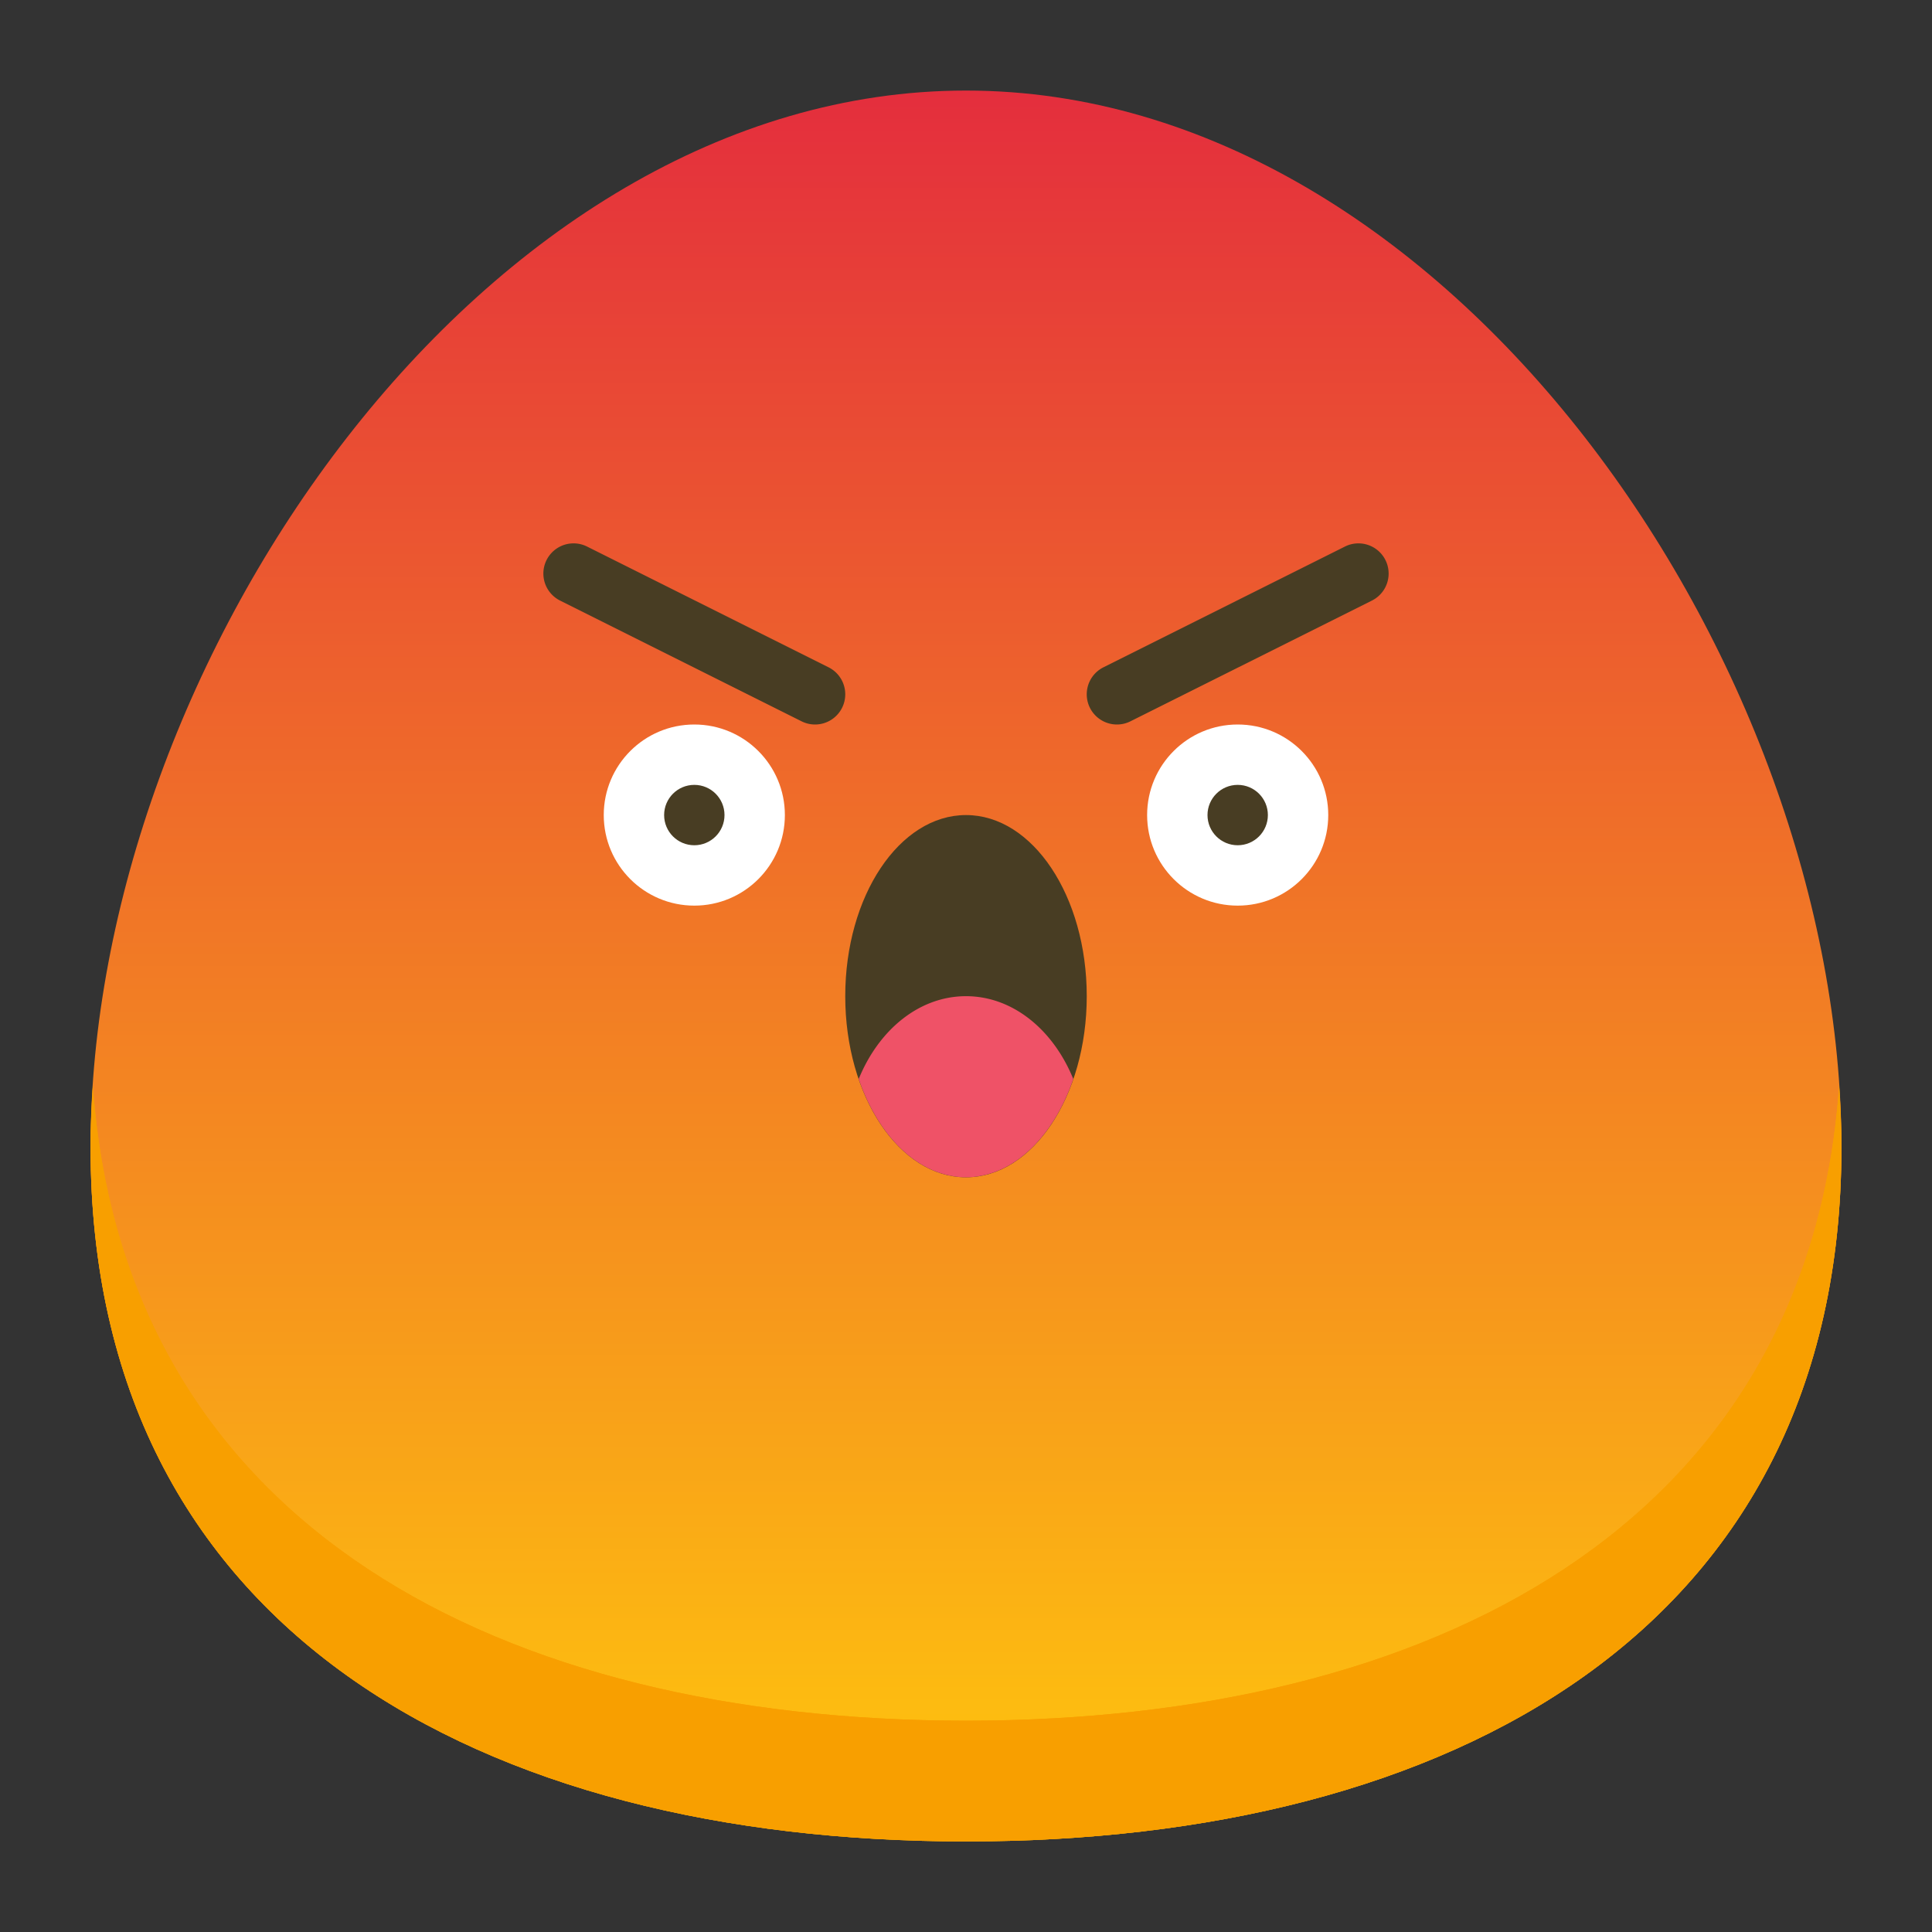 <svg id="Flat" height="512" viewBox="0 0 512 512" width="512" xmlns="http://www.w3.org/2000/svg" xmlns:xlink="http://www.w3.org/1999/xlink"><rect x="0" y="0" width="512" height="512" fill="#333333" stroke="none"/><linearGradient id="linear-gradient" gradientUnits="userSpaceOnUse" x1="256" x2="256" y1="488" y2="24"><stop offset="0" stop-color="#ffc70d"/><stop offset="1" stop-color="#e42e3d"/></linearGradient><path d="m488 304c0 128.13-103.87 184-232 184s-232-55.87-232-184 103.87-280 232-280 232 151.87 232 280z" fill="url(#linear-gradient)"/><path d="m256 456c-122.746 0-223.161-51.321-231.389-168.276-.361 5.455-.611 10.892-.611 16.276 0 128.13 103.87 184 232 184s232-55.87 232-184c0-5.384-.25-10.821-.611-16.276-8.228 116.955-108.643 168.276-231.389 168.276z" fill="#f89f00"/><path d="m256 456c-122.746 0-223.161-51.321-231.389-168.276-.361 5.455-.611 10.892-.611 16.276 0 128.13 103.87 184 232 184s232-55.87 232-184c0-5.384-.25-10.821-.611-16.276-8.228 116.955-108.643 168.276-231.389 168.276z" fill="#f89f00"/><g fill="#483d23"><ellipse cx="256" cy="264" rx="32" ry="48"/><path d="m215.992 192a7.961 7.961 0 0 1 -3.57-.844l-64-32a8 8 0 1 1 7.156-14.312l64 32a8 8 0 0 1 -3.586 15.156z"/><path d="m296.008 192a8 8 0 0 1 -3.586-15.156l64-32a8 8 0 1 1 7.156 14.312l-64 32a7.961 7.961 0 0 1 -3.57.844z"/></g><path d="m284.436 285.951c-5.285-12.986-15.981-21.951-28.436-21.951s-23.151 8.965-28.436 21.951c4.776 13.893 13.925 23.828 24.729 25.7a19.918 19.918 0 0 0 7.414 0c10.804-1.872 19.953-11.807 24.729-25.7z" fill="#ef5267"/><circle cx="184" cy="216" fill="#fff" r="24"/><circle cx="184" cy="216" fill="#483d23" r="8"/><circle cx="328" cy="216" fill="#fff" r="24"/><circle cx="328" cy="216" fill="#483d23" r="8"/></svg>